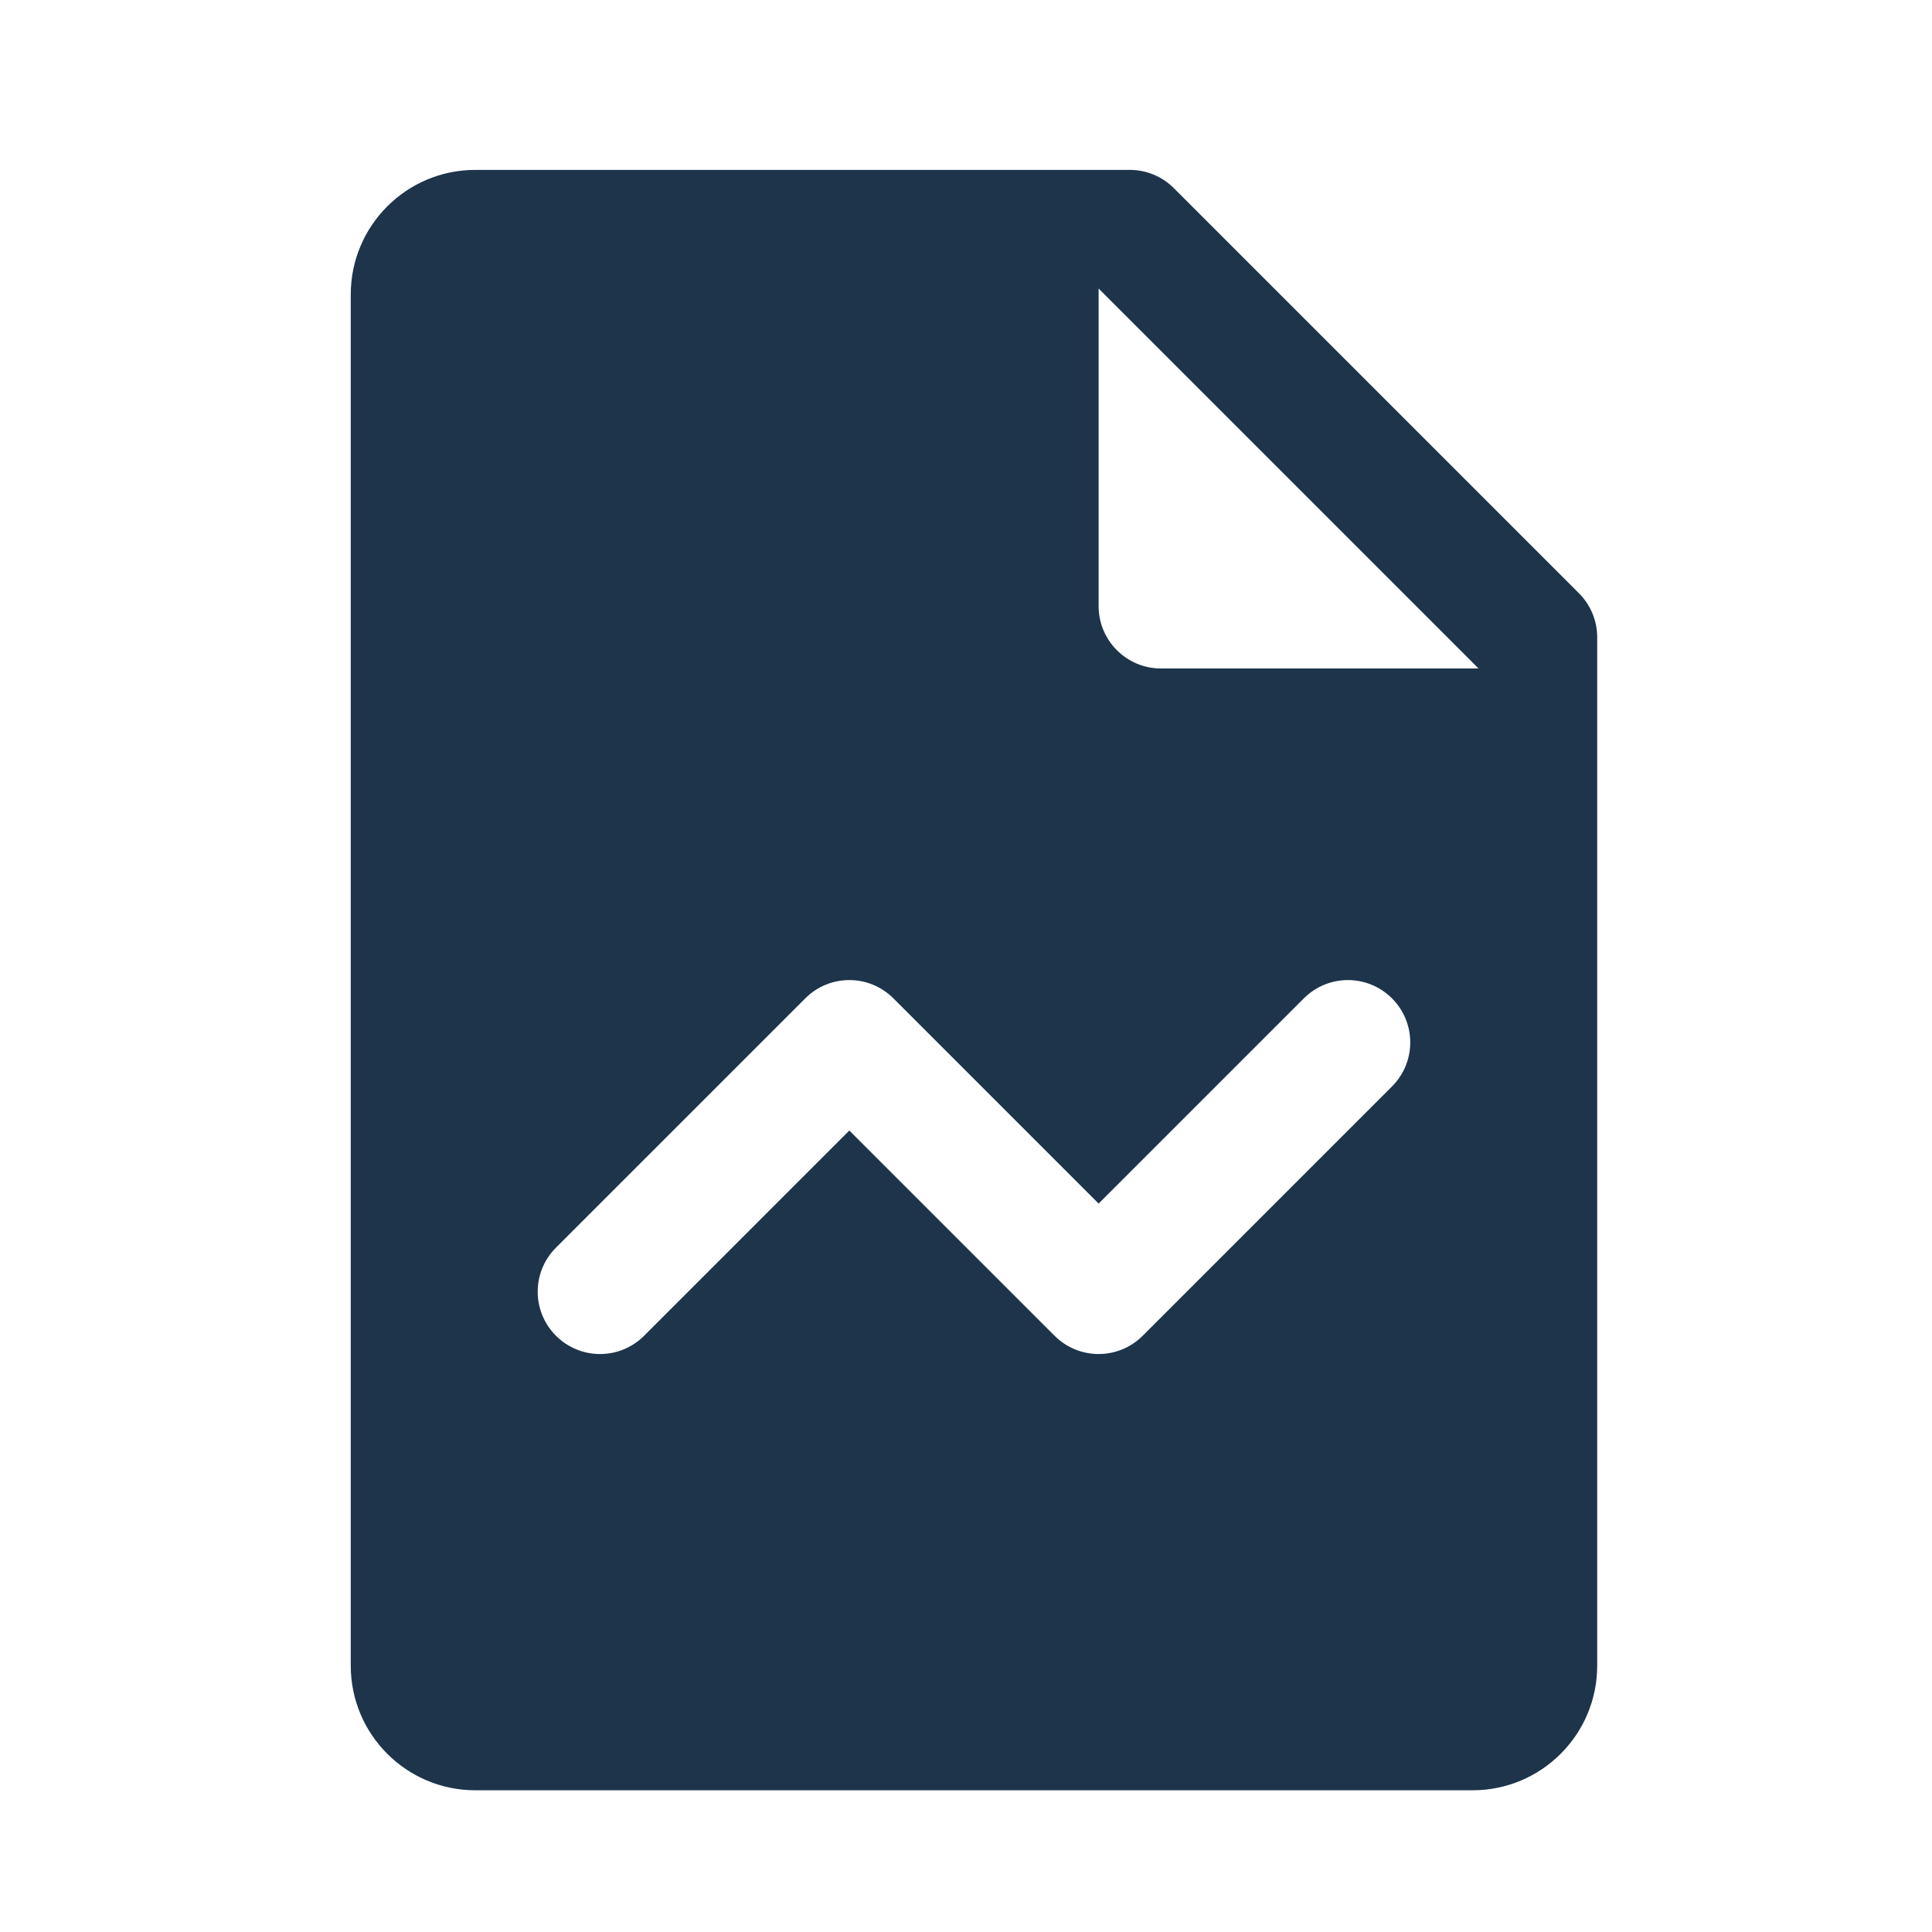 <svg width="31" height="31" viewBox="0 0 31 31" fill="none" xmlns="http://www.w3.org/2000/svg">
<path d="M25.335 9.519L18.835 3.019C18.647 2.831 18.393 2.726 18.128 2.726H7.628C6.523 2.726 5.628 3.621 5.628 4.726V26.726C5.628 27.831 6.523 28.726 7.628 28.726H23.628C24.733 28.726 25.628 27.831 25.628 26.726V10.226C25.628 9.961 25.523 9.707 25.335 9.519ZM22.335 17.433L18.335 21.433C18.14 21.628 17.884 21.726 17.628 21.726C17.372 21.726 17.116 21.628 16.921 21.433L13.628 18.14L10.335 21.433C9.944 21.824 9.312 21.824 8.921 21.433C8.53 21.042 8.53 20.41 8.921 20.019L12.921 16.019C13.312 15.628 13.944 15.628 14.335 16.019L17.628 19.312L20.921 16.019C21.312 15.628 21.944 15.628 22.335 16.019C22.726 16.41 22.726 17.042 22.335 17.433ZM18.628 10.726C18.076 10.726 17.628 10.278 17.628 9.726V4.63L23.724 10.726H18.628Z" fill="#1D344B"/>
</svg>
